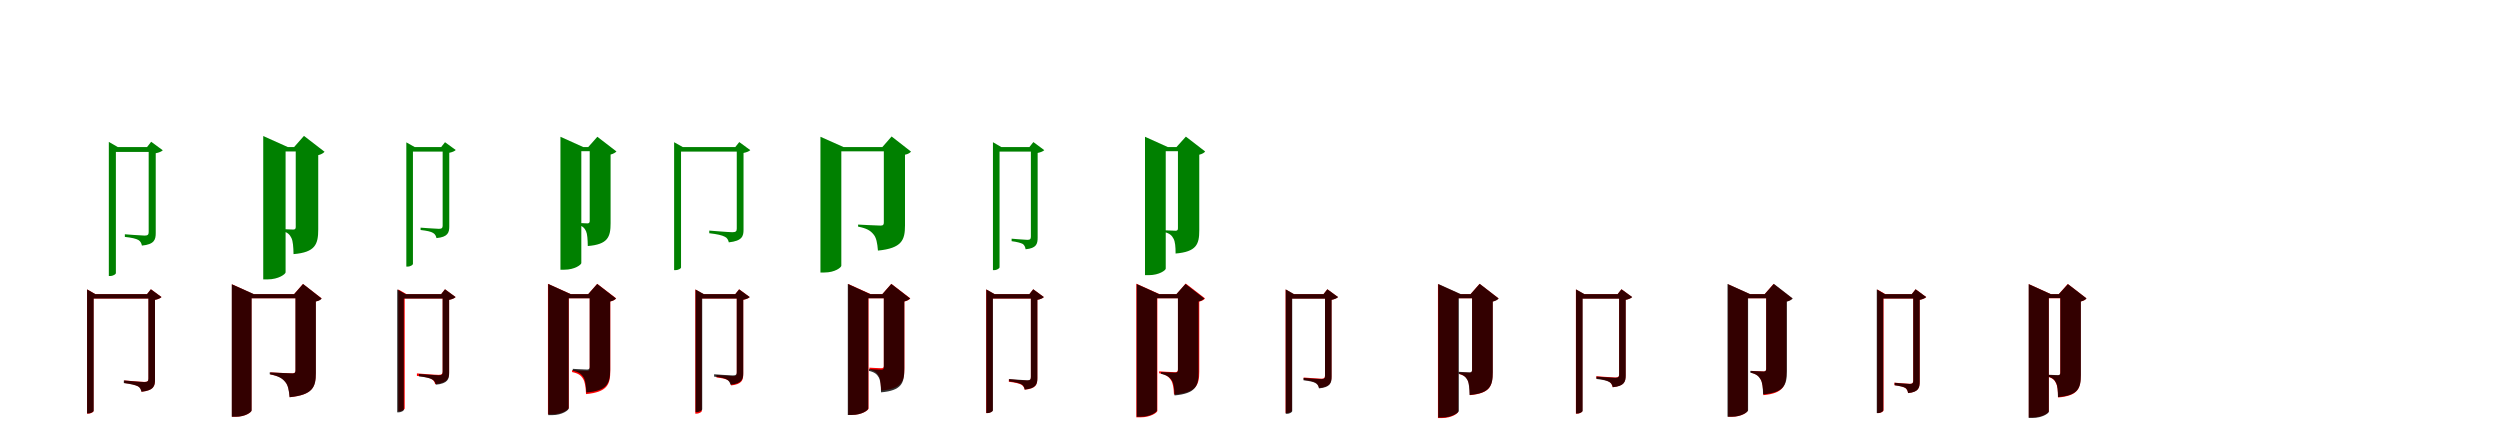 <?xml version="1.0" encoding="UTF-8"?>
<svg width="1700" height="300" xmlns="http://www.w3.org/2000/svg">
<rect width="100%" height="100%" fill="white"/>
<g fill="green" transform="translate(100 100) scale(0.1 -0.1)"><path d="M0.0 0.0H11.0V-578.0C11.0 -595.0 5.0 -602.0 -16.0 -602.0C-38.0 -602.0 -151.0 -593.0 -151.0 -593.0V-611.0C-104.0 -616.0 -75.0 -623.0 -59.0 -632.0C-44.0 -641.0 -38.0 -655.0 -35.0 -670.0C50.0 -662.0 59.0 -629.0 59.0 -585.0V-42.0C81.0 -38.0 99.0 -30.0 107.0 -22.0L28.0 36.0ZM-260.0 35.0V-877.0H-253.0C-228.0 -877.0 -212.0 -863.0 -212.0 -858.0V0.0H-199.0ZM48.0 0.0H-236.0V-33.0H48.0Z"/></g>
<g fill="green" transform="translate(200 100) scale(0.1 -0.1)"><path d="M0.0 0.0H11.0V-543.0C11.0 -554.0 8.0 -561.0 -6.0 -561.0C-22.0 -561.0 -80.0 -558.0 -80.0 -558.0V-571.0C-43.0 -580.0 -29.0 -596.0 -18.0 -619.0C-8.0 -640.0 -5.0 -678.0 -4.0 -728.0C144.0 -716.0 164.0 -661.0 164.0 -560.0V-55.0C186.0 -50.0 200.0 -40.0 207.0 -32.0L67.0 76.0ZM-210.0 75.0V-900.0H-182.0C-104.0 -900.0 -58.0 -863.0 -58.0 -852.0V0.0H-43.0ZM97.0 0.0H-128.0V-30.0H97.0Z"/></g>
<g fill="green" transform="translate(300 100) scale(0.1 -0.1)"><path d="M0.0 0.0H10.0V-534.0C10.0 -549.0 5.0 -556.0 -15.0 -556.0C-35.0 -556.0 -140.0 -548.0 -140.0 -548.0V-564.0C-96.0 -569.0 -69.0 -575.0 -55.0 -584.0C-41.0 -592.0 -35.0 -605.0 -32.0 -619.0C46.0 -612.0 55.0 -581.0 55.0 -540.0V-39.0C75.0 -35.0 92.0 -28.0 99.0 -20.0L26.0 33.0ZM-237.0 32.0V-813.0H-230.0C-207.0 -813.0 -192.0 -800.0 -192.0 -795.0V0.0H-180.0ZM45.0 0.0H-214.0V-31.0H45.0Z"/></g>
<g fill="green" transform="translate(400 100) scale(0.1 -0.1)"><path d="M0.0 0.0H10.0V-502.0C10.0 -512.0 7.0 -519.0 -5.0 -519.0C-20.0 -519.0 -72.0 -516.0 -72.0 -516.0V-528.0C-38.0 -536.0 -25.0 -551.0 -15.0 -572.0C-6.0 -592.0 -4.0 -627.0 -3.0 -673.0C134.0 -662.0 152.0 -611.0 152.0 -518.0V-51.0C172.0 -46.0 185.0 -37.0 192.0 -30.0L62.0 70.0ZM-189.0 70.0V-834.0H-163.0C-90.0 -834.0 -47.0 -799.0 -47.0 -789.0V0.0H-34.0ZM91.0 0.0H-113.0V-28.0H91.0Z"/></g>
<g fill="green" transform="translate(500 100) scale(0.1 -0.1)"><path d="M0.0 0.0H10.0V-554.0C10.0 -572.0 4.0 -579.0 -20.0 -579.0C-44.0 -579.0 -177.0 -568.0 -177.0 -568.0V-586.0C-123.0 -592.0 -89.0 -600.0 -71.0 -610.0C-55.0 -617.0 -48.0 -632.0 -44.0 -648.0C48.0 -638.0 56.0 -605.0 56.0 -562.0V-40.0C77.0 -36.0 94.0 -29.0 102.0 -21.0L27.0 34.0ZM-416.0 33.0V-837.0H-409.0C-384.0 -837.0 -369.0 -824.0 -369.0 -820.0V0.0H-357.0ZM41.0 0.0H-393.0V-31.0H41.0Z"/></g>
<g fill="green" transform="translate(600 100) scale(0.1 -0.1)"><path d="M0.0 0.0H10.0V-513.0C10.0 -527.0 6.0 -534.0 -12.0 -534.0C-37.0 -534.0 -165.0 -527.0 -165.0 -527.0V-541.0C-105.0 -553.0 -81.0 -568.0 -60.0 -594.0C-41.0 -616.0 -34.0 -653.0 -30.0 -704.0C133.0 -688.0 154.0 -632.0 154.0 -533.0V-52.0C176.0 -48.0 189.0 -38.0 195.0 -31.0L63.0 72.0ZM-421.0 70.0V-853.0H-394.0C-321.0 -853.0 -279.0 -818.0 -279.0 -807.0V0.0H-264.0ZM70.0 0.0H-347.0V-29.0H70.0Z"/></g>
<g fill="green" transform="translate(700 100) scale(0.1 -0.1)"><path d="M0.0 0.0H10.0V-609.0C10.0 -624.0 5.0 -631.0 -13.0 -631.0C-31.0 -631.0 -121.0 -623.0 -121.0 -623.0V-640.0C-83.0 -645.0 -58.0 -652.0 -45.0 -659.0C-33.0 -668.0 -28.0 -681.0 -26.0 -695.0C48.0 -688.0 56.0 -659.0 56.0 -615.0V-40.0C77.0 -36.0 95.0 -28.0 101.0 -21.0L27.0 34.0ZM-248.0 33.0V-837.0H-241.0C-218.0 -837.0 -203.0 -823.0 -203.0 -818.0V0.0H-191.0ZM28.0 0.0H-224.0V-31.0H28.0Z"/></g>
<g fill="green" transform="translate(800 100) scale(0.1 -0.1)"><path d="M0.0 0.0H10.0V-551.0C10.0 -562.0 8.0 -569.0 -6.0 -569.0C-22.0 -569.0 -82.0 -566.0 -82.0 -566.0V-578.0C-45.0 -587.0 -31.0 -602.0 -20.0 -623.0C-9.0 -643.0 -6.0 -678.0 -6.0 -724.0C136.0 -712.0 155.0 -661.0 155.0 -567.0V-52.0C176.0 -47.0 190.0 -38.0 195.0 -30.0L64.0 71.0ZM-214.0 70.0V-871.0H-188.0C-116.0 -871.0 -73.0 -837.0 -73.0 -827.0V0.0H-59.0ZM75.0 0.0H-119.0V-28.0H75.0Z"/></g>
<g fill="red" transform="translate(100 200) scale(0.1 -0.1)"><path d="M0.0 0.0H10.0V-574.0C10.0 -591.0 4.0 -597.0 -17.0 -597.0C-39.0 -597.0 -155.0 -587.0 -155.0 -587.0V-604.0C-107.0 -610.0 -77.0 -618.0 -61.0 -627.0C-47.0 -634.0 -40.0 -649.0 -37.0 -664.0C46.0 -654.0 54.0 -624.0 54.0 -581.0V-39.0C74.0 -35.0 91.0 -28.0 98.0 -20.0L26.0 33.0ZM-408.0 32.0V-813.0H-402.0C-379.0 -813.0 -364.0 -800.0 -364.0 -796.0V0.0H-352.0ZM26.0 0.0H-386.0V-30.0H26.0Z"/></g>
<g fill="black" opacity=".8" transform="translate(100 200) scale(0.1 -0.1)"><path d="M0.0 0.0H9.0V-574.0C9.0 -591.0 4.0 -598.0 -18.0 -598.0C-40.0 -598.0 -158.0 -587.0 -158.0 -587.0V-605.0C-110.0 -611.0 -78.0 -619.0 -62.0 -627.0C-48.0 -634.0 -42.0 -649.0 -38.0 -664.0C47.0 -655.0 54.0 -624.0 54.0 -581.0V-39.0C74.0 -35.0 91.0 -28.0 98.0 -20.0L26.0 33.0ZM-408.0 32.0V-811.0H-401.0C-378.0 -811.0 -363.0 -798.0 -363.0 -794.0V0.0H-352.0ZM28.0 0.0H-385.0V-30.0H28.0Z"/></g>
<g fill="red" transform="translate(200 200) scale(0.1 -0.1)"><path d="M0.0 0.0H10.0V-518.0C10.0 -532.0 5.0 -539.0 -12.0 -539.0C-37.0 -539.0 -162.0 -532.0 -162.0 -532.0V-546.0C-103.0 -557.0 -79.0 -572.0 -60.0 -596.0C-41.0 -618.0 -34.0 -652.0 -30.0 -701.0C127.0 -685.0 147.0 -631.0 147.0 -537.0V-50.0C168.0 -46.0 181.0 -37.0 187.0 -29.0L60.0 69.0ZM-423.0 67.0V-834.0H-398.0C-330.0 -834.0 -290.0 -802.0 -290.0 -792.0V0.0H-276.0ZM61.0 0.0H-343.0V-28.0H61.0Z"/></g>
<g fill="black" opacity=".8" transform="translate(200 200) scale(0.1 -0.1)"><path d="M0.0 0.0H9.0V-518.0C9.0 -532.0 6.0 -539.0 -12.0 -539.0C-37.0 -539.0 -166.0 -532.0 -166.0 -532.0V-545.0C-106.0 -557.0 -82.0 -572.0 -61.0 -597.0C-42.0 -618.0 -35.0 -653.0 -31.0 -701.0C128.0 -685.0 148.0 -632.0 148.0 -537.0V-50.0C170.0 -46.0 183.0 -37.0 187.0 -30.0L61.0 69.0ZM-424.0 67.0V-834.0H-398.0C-329.0 -834.0 -289.0 -801.0 -289.0 -791.0V0.0H-274.0ZM56.0 0.0H-341.0V-28.0H56.0Z"/></g>
<g fill="red" transform="translate(300 200) scale(0.1 -0.1)"><path d="M0.0 0.0H10.0V-525.0C10.0 -543.0 4.0 -549.0 -18.0 -549.0C-42.0 -549.0 -165.0 -539.0 -165.0 -539.0V-556.0C-115.0 -562.0 -83.0 -568.0 -66.0 -577.0C-51.0 -585.0 -44.0 -598.0 -41.0 -612.0C45.0 -603.0 54.0 -572.0 54.0 -532.0V-39.0C74.0 -35.0 91.0 -28.0 98.0 -20.0L26.0 33.0ZM-292.0 32.0V-796.0H-286.0C-263.0 -796.0 -248.0 -783.0 -248.0 -778.0V0.0H-236.0ZM38.0 0.0H-284.0V-30.0H38.0Z"/></g>
<g fill="black" opacity=".8" transform="translate(300 200) scale(0.1 -0.1)"><path d="M0.0 0.0H10.0V-529.0C10.0 -545.0 5.0 -552.0 -17.0 -552.0C-38.0 -552.0 -151.0 -543.0 -151.0 -543.0V-559.0C-104.0 -565.0 -75.0 -571.0 -60.0 -581.0C-46.0 -588.0 -39.0 -601.0 -36.0 -616.0C46.0 -608.0 54.0 -577.0 54.0 -536.0V-39.0C74.0 -35.0 91.0 -28.0 98.0 -20.0L26.0 33.0ZM-299.0 32.0V-804.0H-292.0C-269.0 -804.0 -254.0 -792.0 -254.0 -787.0V0.0H-243.0ZM43.0 0.0H-276.0V-30.0H43.0Z"/></g>
<g fill="red" transform="translate(400 200) scale(0.1 -0.1)"><path d="M0.0 0.0H10.0V-503.0C10.0 -515.0 6.0 -522.0 -8.0 -522.0C-27.0 -522.0 -110.0 -517.0 -110.0 -517.0V-530.0C-66.0 -539.0 -48.0 -554.0 -35.0 -576.0C-22.0 -597.0 -17.0 -632.0 -15.0 -680.0C131.0 -666.0 150.0 -614.0 150.0 -520.0V-50.0C170.0 -46.0 183.0 -37.0 190.0 -29.0L61.0 70.0ZM-274.0 70.0V-817.0H-248.0C-175.0 -817.0 -132.0 -783.0 -132.0 -773.0V0.0H-119.0ZM82.0 0.0H-202.0V-28.0H82.0Z"/></g>
<g fill="black" opacity=".8" transform="translate(400 200) scale(0.1 -0.1)"><path d="M0.0 0.0H10.0V-495.0C10.0 -506.0 6.0 -513.0 -7.0 -513.0C-26.0 -513.0 -105.0 -508.0 -105.0 -508.0V-521.0C-62.0 -530.0 -45.0 -545.0 -31.0 -567.0C-19.0 -588.0 -15.0 -623.0 -13.0 -669.0C131.0 -657.0 149.0 -605.0 149.0 -512.0V-50.0C170.0 -46.0 182.0 -37.0 189.0 -30.0L61.0 69.0ZM-272.0 69.0V-823.0H-246.0C-175.0 -823.0 -133.0 -788.0 -133.0 -778.0V0.0H-120.0ZM81.0 0.0H-199.0V-28.0H81.0Z"/></g>
<g fill="red" transform="translate(500 200) scale(0.1 -0.1)"><path d="M0.0 0.0H10.0V-537.0C10.0 -552.0 5.0 -558.0 -13.0 -558.0C-32.0 -558.0 -128.0 -550.0 -128.0 -550.0V-567.0C-88.0 -571.0 -63.0 -577.0 -49.0 -586.0C-36.0 -594.0 -31.0 -607.0 -28.0 -621.0C46.0 -613.0 54.0 -584.0 54.0 -543.0V-39.0C74.0 -35.0 91.0 -28.0 98.0 -20.0L26.0 33.0ZM-272.0 32.0V-813.0H-266.0C-243.0 -813.0 -228.0 -800.0 -228.0 -796.0V0.0H-216.0ZM41.0 0.0H-239.0V-30.0H41.0Z"/></g>
<g fill="black" opacity=".8" transform="translate(500 200) scale(0.1 -0.1)"><path d="M0.0 0.0H10.0V-531.0C10.0 -546.0 5.0 -553.0 -16.0 -553.0C-36.0 -553.0 -144.0 -545.0 -144.0 -545.0V-561.0C-99.0 -566.0 -71.0 -572.0 -57.0 -581.0C-43.0 -589.0 -36.0 -602.0 -33.0 -616.0C45.0 -609.0 54.0 -578.0 54.0 -537.0V-38.0C74.0 -34.0 91.0 -28.0 98.0 -20.0L26.0 32.0ZM-270.0 31.0V-802.0H-263.0C-240.0 -802.0 -225.0 -789.0 -225.0 -784.0V0.0H-214.0ZM42.0 0.0H-247.0V-30.0H42.0Z"/></g>
<g fill="red" transform="translate(600 200) scale(0.1 -0.1)"><path d="M0.0 0.0H10.0V-486.0C10.0 -498.0 7.0 -504.0 -7.0 -504.0C-23.0 -504.0 -88.0 -500.0 -88.0 -500.0V-513.0C-50.0 -521.0 -35.0 -536.0 -24.0 -557.0C-13.0 -577.0 -10.0 -610.0 -8.0 -656.0C131.0 -644.0 150.0 -594.0 150.0 -502.0V-50.0C171.0 -46.0 183.0 -37.0 190.0 -29.0L61.0 70.0ZM-232.0 69.0V-821.0H-207.0C-136.0 -821.0 -94.0 -788.0 -94.0 -778.0V0.0H-80.0ZM108.0 0.0H-176.0V-28.0H108.0Z"/></g>
<g fill="black" opacity=".8" transform="translate(600 200) scale(0.1 -0.1)"><path d="M0.0 0.0H10.0V-496.0C10.0 -507.0 7.0 -514.0 -6.0 -514.0C-23.0 -514.0 -91.0 -510.0 -91.0 -510.0V-522.0C-52.0 -531.0 -36.0 -545.0 -24.0 -567.0C-13.0 -587.0 -10.0 -622.0 -9.0 -668.0C131.0 -656.0 149.0 -605.0 149.0 -513.0V-50.0C169.0 -45.0 182.0 -36.0 189.0 -30.0L61.0 69.0ZM-235.0 69.0V-822.0H-209.0C-138.0 -822.0 -96.0 -788.0 -96.0 -778.0V0.0H-83.0ZM84.0 0.0H-160.0V-28.0H84.0Z"/></g>
<g fill="red" transform="translate(700 200) scale(0.1 -0.1)"><path d="M0.0 0.0H10.0V-566.0C10.0 -582.0 5.0 -588.0 -15.0 -588.0C-36.0 -588.0 -140.0 -579.0 -140.0 -579.0V-596.0C-96.0 -601.0 -69.0 -608.0 -54.0 -616.0C-41.0 -624.0 -35.0 -636.0 -32.0 -650.0C46.0 -642.0 54.0 -614.0 54.0 -572.0V-39.0C74.0 -35.0 91.0 -28.0 98.0 -20.0L26.0 33.0ZM-294.0 32.0V-809.0H-288.0C-265.0 -809.0 -250.0 -796.0 -250.0 -791.0V0.0H-238.0ZM44.0 0.0H-264.0V-30.0H44.0Z"/></g>
<g fill="black" opacity=".8" transform="translate(700 200) scale(0.1 -0.1)"><path d="M0.0 0.0H10.0V-563.0C10.0 -579.0 5.0 -586.0 -15.0 -586.0C-35.0 -586.0 -138.0 -577.0 -138.0 -577.0V-593.0C-95.0 -599.0 -67.0 -605.0 -53.0 -614.0C-40.0 -622.0 -34.0 -635.0 -32.0 -649.0C46.0 -641.0 54.0 -612.0 54.0 -570.0V-39.0C74.0 -35.0 92.0 -28.0 98.0 -20.0L26.0 33.0ZM-293.0 32.0V-809.0H-286.0C-263.0 -809.0 -248.0 -796.0 -248.0 -791.0V0.0H-237.0ZM34.0 0.0H-269.0V-30.0H34.0Z"/></g>
<g fill="red" transform="translate(800 200) scale(0.1 -0.1)"><path d="M0.0 0.0H10.0V-511.0C10.0 -524.0 6.0 -531.0 -9.0 -531.0C-29.0 -531.0 -118.0 -525.0 -118.0 -525.0V-538.0C-70.0 -547.0 -53.0 -562.0 -38.0 -583.0C-24.0 -604.0 -19.0 -637.0 -17.0 -683.0C134.0 -670.0 155.0 -620.0 155.0 -527.0V-51.0C175.0 -46.0 188.0 -38.0 194.0 -29.0L63.0 72.0ZM-273.0 71.0V-838.0H-246.0C-173.0 -838.0 -130.0 -804.0 -130.0 -794.0V0.0H-116.0ZM60.0 0.0H-176.0V-28.0H60.0Z"/></g>
<g fill="black" opacity=".8" transform="translate(800 200) scale(0.1 -0.1)"><path d="M0.0 0.0H10.0V-516.0C10.0 -527.0 7.0 -534.0 -7.0 -534.0C-26.0 -534.0 -105.0 -530.0 -105.0 -530.0V-542.0C-62.0 -552.0 -45.0 -566.0 -31.0 -588.0C-18.0 -608.0 -15.0 -643.0 -13.0 -689.0C131.0 -676.0 150.0 -625.0 150.0 -533.0V-50.0C170.0 -46.0 183.0 -37.0 189.0 -30.0L61.0 69.0ZM-270.0 68.0V-834.0H-245.0C-174.0 -834.0 -133.0 -801.0 -133.0 -791.0V0.0H-119.0ZM73.0 0.0H-187.0V-28.0H73.0Z"/></g>
<g fill="red" transform="translate(900 200) scale(0.1 -0.1)"><path d="M0.0 0.0H10.0V-554.0C10.0 -569.0 5.0 -575.0 -14.0 -575.0C-34.0 -575.0 -135.0 -567.0 -135.0 -567.0V-583.0C-92.0 -588.0 -66.0 -595.0 -52.0 -603.0C-39.0 -611.0 -33.0 -625.0 -30.0 -638.0C46.0 -630.0 54.0 -601.0 54.0 -560.0V-39.0C74.0 -35.0 91.0 -28.0 98.0 -20.0L26.0 33.0ZM-258.0 32.0V-809.0H-252.0C-230.0 -809.0 -215.0 -796.0 -215.0 -791.0V0.0H-203.0ZM40.0 0.0H-240.0V-30.0H40.0Z"/></g>
<g fill="black" opacity=".8" transform="translate(900 200) scale(0.1 -0.1)"><path d="M0.0 0.0H10.0V-556.0C10.0 -571.0 5.0 -578.0 -15.0 -578.0C-34.0 -578.0 -136.0 -570.0 -136.0 -570.0V-586.0C-93.0 -591.0 -66.0 -597.0 -53.0 -606.0C-39.0 -614.0 -34.0 -627.0 -31.0 -641.0C46.0 -634.0 55.0 -604.0 55.0 -562.0V-39.0C75.0 -35.0 92.0 -28.0 99.0 -20.0L26.0 33.0ZM-257.0 32.0V-814.0H-250.0C-227.0 -814.0 -213.0 -801.0 -213.0 -796.0V0.0H-201.0ZM38.0 0.0H-234.0V-31.0H38.0Z"/></g>
<g fill="red" transform="translate(1000 200) scale(0.1 -0.1)"><path d="M0.0 0.0H10.0V-518.0C10.0 -528.0 7.0 -535.0 -6.0 -535.0C-22.0 -535.0 -77.0 -532.0 -77.0 -532.0V-544.0C-42.0 -552.0 -28.0 -567.0 -19.0 -587.0C-9.0 -607.0 -6.0 -641.0 -5.0 -687.0C132.0 -675.0 150.0 -625.0 150.0 -533.0V-50.0C170.0 -46.0 183.0 -37.0 190.0 -29.0L61.0 70.0ZM-222.0 68.0V-843.0H-197.0C-127.0 -843.0 -85.0 -810.0 -85.0 -800.0V0.0H-72.0ZM80.0 0.0H-123.0V-28.0H80.0Z"/></g>
<g fill="black" opacity=".8" transform="translate(1000 200) scale(0.1 -0.1)"><path d="M0.0 0.0H10.0V-514.0C10.0 -525.0 7.0 -532.0 -6.0 -532.0C-22.0 -532.0 -85.0 -528.0 -85.0 -528.0V-540.0C-47.0 -549.0 -33.0 -564.0 -21.0 -585.0C-11.0 -605.0 -8.0 -640.0 -7.0 -686.0C133.0 -674.0 151.0 -623.0 151.0 -530.0V-51.0C172.0 -46.0 185.0 -37.0 191.0 -30.0L62.0 70.0ZM-220.0 69.0V-839.0H-195.0C-123.0 -839.0 -80.0 -804.0 -80.0 -795.0V0.0H-67.0ZM82.0 0.0H-139.0V-28.0H82.0Z"/></g>
<g fill="red" transform="translate(1100 200) scale(0.1 -0.1)"><path d="M0.0 0.0H10.0V-545.0C10.0 -561.0 5.0 -567.0 -15.0 -567.0C-36.0 -567.0 -145.0 -558.0 -145.0 -558.0V-574.0C-99.0 -579.0 -72.0 -587.0 -57.0 -596.0C-43.0 -604.0 -37.0 -619.0 -34.0 -633.0C46.0 -625.0 54.0 -594.0 54.0 -552.0V-39.0C74.0 -35.0 91.0 -28.0 98.0 -20.0L26.0 33.0ZM-284.0 32.0V-813.0H-278.0C-255.0 -813.0 -240.0 -800.0 -240.0 -796.0V0.0H-228.0ZM38.0 0.0H-261.0V-30.0H38.0Z"/></g>
<g fill="black" opacity=".8" transform="translate(1100 200) scale(0.1 -0.1)"><path d="M0.0 0.0H10.0V-547.0C10.0 -562.0 5.0 -569.0 -16.0 -569.0C-36.0 -569.0 -144.0 -561.0 -144.0 -561.0V-577.0C-99.0 -582.0 -71.0 -589.0 -56.0 -598.0C-42.0 -606.0 -36.0 -619.0 -33.0 -633.0C46.0 -626.0 55.0 -595.0 55.0 -553.0V-39.0C75.0 -35.0 92.0 -28.0 99.0 -20.0L26.0 33.0ZM-283.0 32.0V-812.0H-276.0C-253.0 -812.0 -238.0 -799.0 -238.0 -794.0V0.0H-226.0ZM40.0 0.0H-260.0V-31.0H40.0Z"/></g>
<g fill="red" transform="translate(1200 200) scale(0.1 -0.1)"><path d="M0.0 0.0H10.0V-508.0C10.0 -520.0 6.0 -526.0 -7.0 -526.0C-24.0 -526.0 -92.0 -522.0 -92.0 -522.0V-535.0C-53.0 -544.0 -38.0 -559.0 -26.0 -582.0C-15.0 -603.0 -11.0 -639.0 -9.0 -687.0C129.0 -675.0 147.0 -621.0 147.0 -526.0V-50.0C168.0 -46.0 181.0 -37.0 187.0 -29.0L60.0 69.0ZM-249.0 67.0V-834.0H-224.0C-156.0 -834.0 -116.0 -802.0 -116.0 -792.0V0.0H-102.0ZM58.0 0.0H-169.0V-28.0H58.0Z"/></g>
<g fill="black" opacity=".8" transform="translate(1200 200) scale(0.1 -0.1)"><path d="M0.0 0.0H10.0V-508.0C10.0 -519.0 7.0 -526.0 -7.0 -526.0C-25.0 -526.0 -98.0 -522.0 -98.0 -522.0V-534.0C-57.0 -543.0 -41.0 -558.0 -28.0 -580.0C-16.0 -600.0 -12.0 -635.0 -11.0 -682.0C132.0 -669.0 151.0 -618.0 151.0 -524.0V-51.0C171.0 -46.0 184.0 -37.0 191.0 -30.0L62.0 70.0ZM-253.0 69.0V-834.0H-227.0C-155.0 -834.0 -113.0 -800.0 -113.0 -790.0V0.0H-99.0ZM81.0 0.0H-174.0V-28.0H81.0Z"/></g>
<g fill="red" transform="translate(1300 200) scale(0.1 -0.1)"><path d="M0.0 0.0H10.0V-589.0C10.0 -604.0 5.0 -610.0 -12.0 -610.0C-30.0 -610.0 -118.0 -602.0 -118.0 -602.0V-619.0C-81.0 -624.0 -57.0 -630.0 -44.0 -638.0C-32.0 -646.0 -27.0 -659.0 -25.0 -673.0C46.0 -665.0 54.0 -637.0 54.0 -595.0V-39.0C74.0 -35.0 92.0 -28.0 98.0 -20.0L26.0 33.0ZM-235.0 32.0V-809.0H-229.0C-207.0 -809.0 -192.0 -796.0 -192.0 -791.0V0.0H-180.0ZM21.0 0.0H-216.0V-30.0H21.0Z"/></g>
<g fill="black" opacity=".8" transform="translate(1300 200) scale(0.1 -0.1)"><path d="M0.0 0.0H10.0V-590.0C10.0 -604.0 5.0 -611.0 -13.0 -611.0C-30.0 -611.0 -116.0 -603.0 -116.0 -603.0V-620.0C-80.0 -625.0 -55.0 -631.0 -43.0 -638.0C-32.0 -647.0 -27.0 -659.0 -25.0 -673.0C46.0 -666.0 54.0 -638.0 54.0 -595.0V-39.0C74.0 -35.0 92.0 -27.0 98.0 -20.0L26.0 33.0ZM-238.0 32.0V-809.0H-231.0C-209.0 -809.0 -194.0 -796.0 -194.0 -791.0V0.0H-183.0ZM27.0 0.0H-214.0V-30.0H27.0Z"/></g>
<g fill="red" transform="translate(1400 200) scale(0.1 -0.1)"><path d="M0.0 0.0H10.0V-535.0C10.0 -546.0 7.0 -553.0 -6.0 -553.0C-21.0 -553.0 -77.0 -549.0 -77.0 -549.0V-562.0C-42.0 -570.0 -28.0 -585.0 -19.0 -605.0C-9.0 -625.0 -6.0 -658.0 -5.0 -703.0C131.0 -691.0 149.0 -642.0 149.0 -550.0V-50.0C169.0 -46.0 182.0 -37.0 188.0 -29.0L61.0 69.0ZM-204.0 68.0V-838.0H-179.0C-110.0 -838.0 -68.0 -806.0 -68.0 -796.0V0.0H-55.0ZM80.0 0.0H-123.0V-28.0H80.0Z"/></g>
<g fill="black" opacity=".8" transform="translate(1400 200) scale(0.1 -0.1)"><path d="M0.0 0.0H10.0V-533.0C10.0 -544.0 8.0 -551.0 -6.0 -551.0C-21.0 -551.0 -79.0 -548.0 -79.0 -548.0V-559.0C-43.0 -568.0 -29.0 -582.0 -19.0 -603.0C-8.0 -622.0 -6.0 -656.0 -6.0 -700.0C132.0 -689.0 150.0 -639.0 150.0 -549.0V-50.0C170.0 -45.0 183.0 -37.0 188.0 -29.0L62.0 68.0ZM-205.0 68.0V-842.0H-180.0C-110.0 -842.0 -68.0 -809.0 -68.0 -800.0V0.0H-55.0ZM72.0 0.0H-112.0V-27.0H72.0Z"/></g>
</svg>
